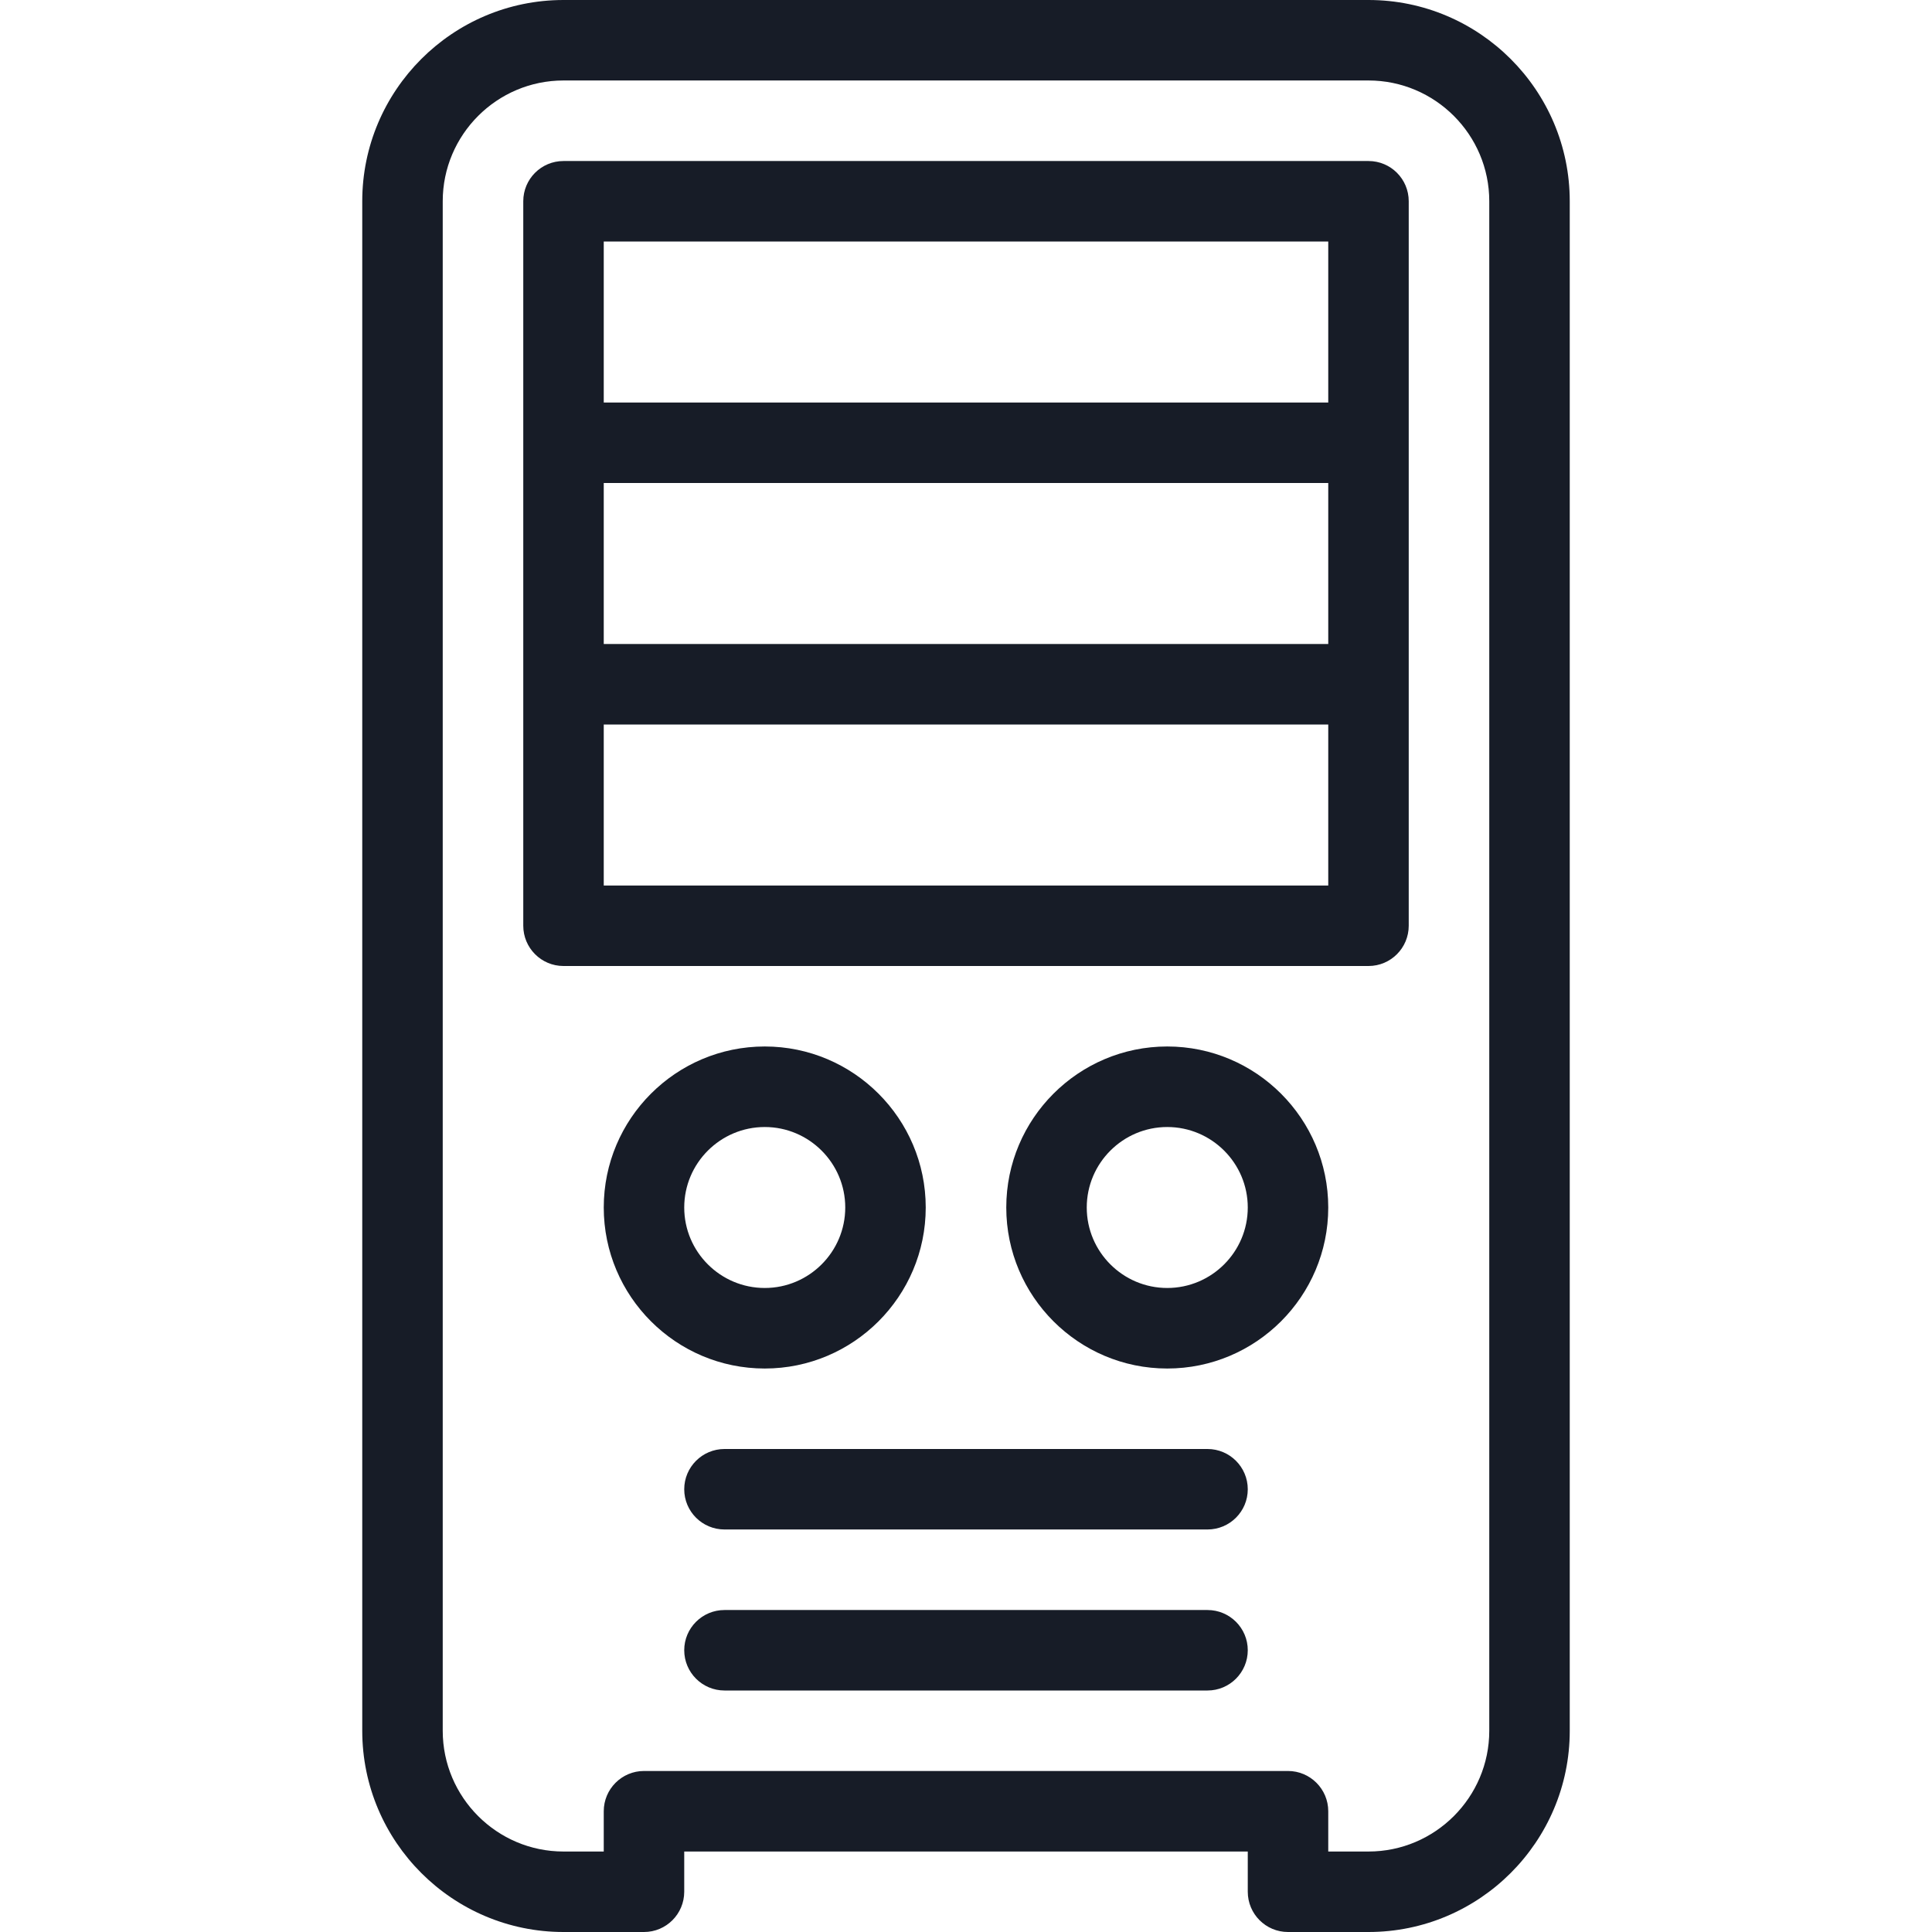 <svg width="32" height="32" viewBox="0 0 32 32" fill="none" xmlns="http://www.w3.org/2000/svg">
<path d="M20 26.667H12C11.632 26.667 11.333 26.965 11.333 27.333C11.333 27.701 11.632 28 12 28H20C20.368 28 20.667 27.701 20.667 27.333C20.667 26.965 20.368 26.667 20 26.667Z" fill="#171C27"/>
<path d="M15.333 20C15.333 18.529 14.137 17.333 12.667 17.333C11.196 17.333 10 18.529 10 20C10 21.471 11.196 22.667 12.667 22.667C14.137 22.667 15.333 21.471 15.333 20ZM11.333 20C11.333 19.265 11.932 18.667 12.667 18.667C13.401 18.667 14 19.265 14 20C14 20.735 13.401 21.333 12.667 21.333C11.932 21.333 11.333 20.735 11.333 20Z" fill="#171C27"/>
<path d="M22.667 2.667H9.333C8.965 2.667 8.667 2.965 8.667 3.333V15.333C8.667 15.701 8.965 16 9.333 16H22.667C23.035 16 23.333 15.701 23.333 15.333V3.333C23.333 2.965 23.035 2.667 22.667 2.667ZM22 14.667H10V12H22V14.667ZM22 10.667H10V8H22V10.667ZM22 6.667H10V4H22V6.667Z" fill="#171C27"/>
<path d="M20 24H12C11.632 24 11.333 24.299 11.333 24.667C11.333 25.035 11.632 25.333 12 25.333H20C20.368 25.333 20.667 25.035 20.667 24.667C20.667 24.299 20.368 24 20 24Z" fill="#171C27"/>
<path d="M22.667 0H9.333C7.496 0 6 1.496 6 3.333V28.667C6 30.504 7.496 32 9.333 32H10.667C11.035 32 11.333 31.701 11.333 31.333V30.667H20.667V31.333C20.667 31.701 20.965 32 21.333 32H22.667C24.504 32 26 30.504 26 28.667V3.333C26 1.496 24.504 0 22.667 0ZM24.667 28.667C24.667 29.769 23.769 30.667 22.667 30.667H22V30C22 29.632 21.701 29.333 21.333 29.333H10.667C10.299 29.333 10 29.632 10 30V30.667H9.333C8.231 30.667 7.333 29.769 7.333 28.667V3.333C7.333 2.231 8.231 1.333 9.333 1.333H22.667C23.769 1.333 24.667 2.231 24.667 3.333V28.667H24.667Z" fill="#171C27"/>
<path d="M19.333 17.333C17.863 17.333 16.667 18.529 16.667 20C16.667 21.471 17.863 22.667 19.333 22.667C20.804 22.667 22 21.471 22 20C22 18.529 20.804 17.333 19.333 17.333ZM19.333 21.333C18.599 21.333 18 20.735 18 20C18 19.265 18.599 18.667 19.333 18.667C20.068 18.667 20.667 19.265 20.667 20C20.667 20.735 20.068 21.333 19.333 21.333Z" fill="#171C27"/>
</svg>
